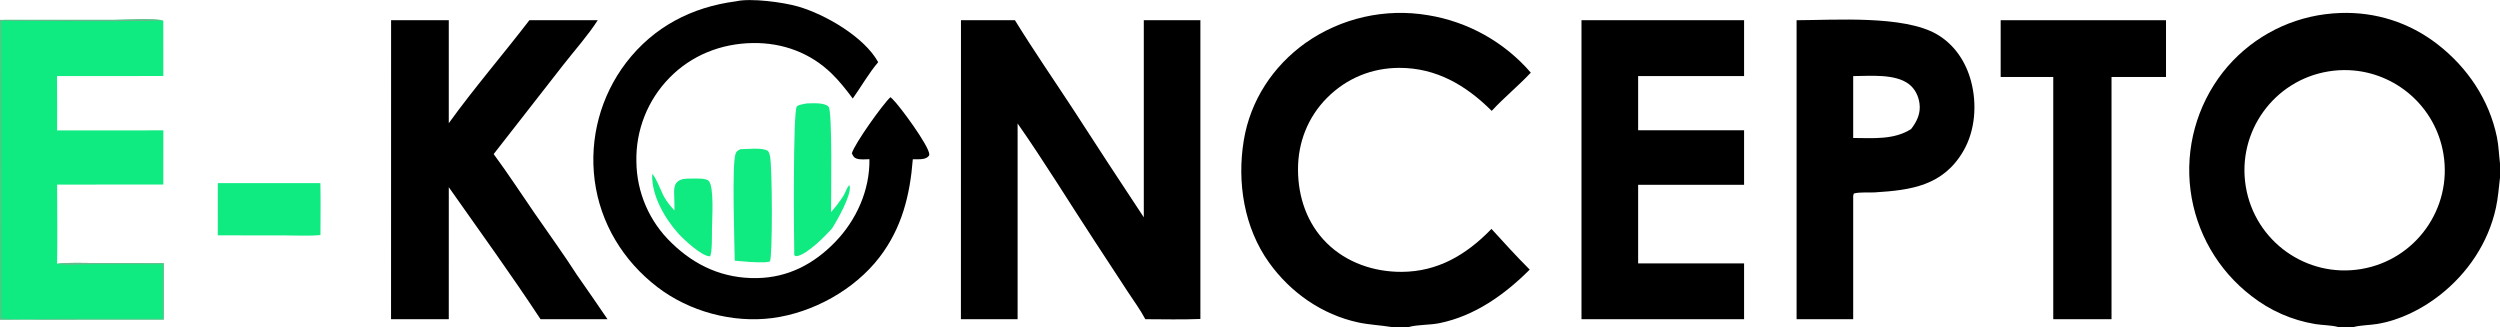 <?xml version="1.0" encoding="UTF-8" standalone="no"?>
<svg
   version="1.1"
   style="display: block;"
   viewBox="0 0 2500 327"
   width="2500"
   height="327"
   id="svg18"
   sodipodi:docname="ekoncepto-logo.svg"
   inkscape:version="1.4.2 (f4327f4, 2025-05-13)"
   xmlns:inkscape="http://www.inkscape.org/namespaces/inkscape"
   xmlns:sodipodi="http://sodipodi.sourceforge.net/DTD/sodipodi-0.dtd"
   xmlns="http://www.w3.org/2000/svg"
   xmlns:svg="http://www.w3.org/2000/svg">
  <defs
     id="defs18" />
  <sodipodi:namedview
     id="namedview18"
     pagecolor="#ffffff"
     bordercolor="#000000"
     borderopacity="0.25"
     inkscape:showpageshadow="2"
     inkscape:pageopacity="0.0"
     inkscape:pagecheckerboard="0"
     inkscape:deskcolor="#d1d1d1"
     inkscape:zoom="0.3546"
     inkscape:cx="1104.0609"
     inkscape:cy="142.41399"
     inkscape:window-width="1920"
     inkscape:window-height="991"
     inkscape:window-x="-9"
     inkscape:window-y="-9"
     inkscape:window-maximized="1"
     inkscape:current-layer="svg18" />
  <path
     d="m 2340.465,12.982 c -5.007,0.168 -10.043,0.575 -15.096,1.223 -40.44,5.146 -77.249,25.983 -102.469,58.018 -26.15,33.477 -37.811,76.034 -32.371,118.168 5.46,41.927 27.401,79.95 60.971,105.656 18.55,14.524 40.45,24.154 63.69,28.004 7.24,1.187 16.01,1.057 22.93,2.949 h 15.592 c 7.37,-1.923 16.04,-1.791 23.67,-3.066 22.48,-3.758 44.259,-14.641 62.139,-28.576 28.14,-21.933 48.771,-52.548 56.391,-87.557 2.19,-10.018 2.84,-20.018 4.09,-30.152 v -14.15 c -1.12,-8.715 -1.3,-17.69 -3.07,-26.295 -7.7,-37.425 -29.459,-69.762 -59.52,-93.014 -28.254,-21.858 -61.898,-32.386 -96.945,-31.207 z m 8.414,57.191 c 46.45,1.933 86.721,36.176 94.561,83.826 8.97,54.458 -27.81,105.906 -82.24,115.047 -54.68,9.184 -106.42,-27.804 -115.42,-82.516 -9.01,-54.711 28.151,-106.328 82.891,-115.152 6.811,-1.098 13.573,-1.481 20.209,-1.205 z"
     id="path20"
     style="" />
  <path
     transform="translate(0,0)"
     fill="rgb(0,0,0)"
     d="M 1391.37 327 C 1380.34 325.182 1369.26 324.804 1358.26 322.433 C 1322.07 314.633 1290.6 292.63 1269.12 262.674 C 1244.03 227.686 1236.87 182.293 1243.78 140.374 C 1250.35 100.542 1272.86 66.286 1305.52 42.93 C 1341.11 17.913 1385.14 7.95 1428.05 15.204 C 1467.98 21.696 1504.36 42.028 1530.81 72.639 C 1518.34 85.949 1504.08 97.495 1491.71 110.877 C 1466.09 85.345 1436.39 67.809 1399.26 67.869 C 1371.78 67.913 1346.51 78.269 1327.06 97.821 C 1307.82 117.167 1297.91 142.527 1298 169.687 C 1298.08 197.034 1307.05 223.583 1326.77 243.09 C 1346.68 262.786 1374.24 272.04 1401.91 271.854 C 1437.61 271.614 1465.77 255.046 1490.22 230.176 C 1490.64 229.75 1491.05 229.315 1491.44 228.871 C 1503.91 242.58 1516.6 256.524 1529.72 269.602 C 1504.59 294.695 1474.8 315.946 1439.45 323.154 C 1429.51 325.182 1418.36 324.446 1408.75 327 L 1391.37 327 z"
     id="path5" />
  <path
     transform="translate(0,0)"
     fill="#0FEA81"
     d="M 0 19.901 L 115.264 19.835 C 125.876 19.832 154.355 17.976 163.277 20.633 L 163.336 76.027 L 56.989 76.055 C 57.145 94.181 57.185 112.308 57.107 130.434 L 163.362 130.357 L 163.307 184.526 L 57.105 184.591 C 57.1 210.924 57.592 237.376 57.076 263.698 C 69.92 262.291 83.428 263.05 96.354 263.068 L 163.737 263.213 L 163.747 319.564 L 0 319.57 L 0 19.901 z"
     id="path6" />
  <path
     transform="translate(0,0)"
     fill="#6EB78D"
     d="M 0 19.901 L 115.264 19.835 C 125.876 19.832 154.355 17.976 163.277 20.633 C 109.244 21.702 55.018 20.833 0.965 20.812 L 0.99 318.451 C 19.13 319.957 38.133 318.831 56.355 318.823 L 162.843 318.796 L 162.855 264.24 C 138.581 264.062 114.305 264.04 90.031 264.175 C 79.918 264.195 66.867 265.71 57.076 263.698 C 69.92 262.291 83.428 263.05 96.354 263.068 L 163.737 263.213 L 163.747 319.564 L 0 319.57 L 0 19.901 z"
     id="path7" />
  <path
     transform="translate(0,0)"
     fill="rgb(0,0,0)"
     d="M 960.97 20.22 L 1014.93 20.22 C 1033.44 50.279 1053.59 79.468 1072.94 108.999 C 1096.34 145.249 1119.96 181.356 1143.8 217.319 L 1143.8 20.22 L 1200.39 20.22 L 1200.39 318.964 C 1182.09 319.726 1163.63 319.235 1145.32 319.195 C 1140.37 309.826 1133.74 300.884 1127.95 292.002 L 1094.59 241.05 C 1068.95 201.96 1044.39 161.767 1017.61 123.476 L 1017.61 319.195 L 960.909 319.195 L 960.97 20.22 z"
     id="path8" />
  <path
     transform="translate(0,0)"
     fill="rgb(0,0,0)"
     d="M 391.09 20.22 L 448.78 20.217 L 448.777 123.191 C 474.168 87.972 502.921 54.696 529.392 20.22 L 597.749 20.219 C 587.796 35.688 574.642 50.336 563.278 64.882 L 493.658 154.079 C 507.879 173.327 521.041 193.577 534.635 213.284 C 548.742 233.733 563.486 253.97 576.902 274.871 C 587.204 289.576 597.405 304.351 607.505 319.195 L 540.536 319.204 C 511.173 274.543 479.535 230.963 448.797 187.213 L 448.777 319.199 L 391.038 319.195 L 391.09 20.22 z"
     id="path9" />
  <path
     transform="translate(0,0)"
     fill="rgb(0,0,0)"
     d="M 736.102 1.306 C 750.59 -2.109 783.138 2.194 798.145 6.537 C 825.159 14.355 864.256 36.89 878.188 62.168 C 868.862 73.127 861.115 86.726 852.77 98.53 C 846.335 89.859 839.546 81.271 831.811 73.714 C 810.446 52.839 782.766 42.665 753.068 43.038 C 721.333 43.436 691.593 55.076 669.328 77.933 C 647.538 100.241 635.663 130.392 636.387 161.567 C 636.661 192.39 649.408 221.787 671.72 243.053 C 695.396 266.052 723.538 278.601 756.798 278.099 C 787.977 277.628 813.755 264.083 835.095 242.088 C 856.47 220.057 869.898 190.052 869.439 159.2 C 865.604 159.267 860.407 159.865 856.746 158.648 C 853.711 157.639 853.193 155.983 851.851 153.319 C 854.383 144.015 883.11 103.7 890.47 97.18 C 891.109 97.737 891.738 98.305 892.358 98.883 C 899.443 105.492 929.087 145.871 929.287 154.309 C 929.315 155.45 928.87 155.884 928.095 156.665 C 924.803 159.983 917.257 159.213 912.806 159.264 C 910.019 195.169 901.831 228.114 879.489 257.238 C 854.554 289.74 813.017 312.72 772.466 318.043 C 732.617 323.274 689.181 311.499 657.331 287.042 C 623.151 260.797 600.265 223.272 594.677 180.365 C 589.215 138.426 600.577 96.031 626.278 62.444 C 653.789 26.735 691.823 7.03 736.102 1.306 z"
     id="path10" />
  <path
     d="m 1868.48,20.006 c -26.155,-1.117 -52.911,0.174 -71.891,0.215 V 319.195 h 56.6 V 195.842 l 0.66,-2.355 c 6.1,-1.622 14.511,-0.697 20.961,-1.1 36.16,-2.259 68.319,-6.537 88.559,-41.396 11.97,-20.626 13.75,-47.048 7.66,-69.846 -5.19,-19.454 -16.63,-36.712 -34.26,-46.91 -16.58,-9.588 -42.134,-13.112 -68.289,-14.229 z m -15.291,56.084 c 16.79,-0.066 41.77,-2.59 55.67,7.992 6.16,4.697 9.63,11.847 10.65,19.445 1.32,9.855 -2.58,17.942 -8.41,25.539 -17.23,10.996 -38.24,8.971 -57.91,8.91 z"
     style=""
     id="path21" />
  <path
     transform="translate(0,0)"
     fill="rgb(0,0,0)"
     d="M 1581.49 20.22 L 1744.08 20.22 L 1744.08 76.087 L 1638.14 76.087 L 1638.14 130.294 L 1744.08 130.292 L 1744.08 184.793 L 1638.14 184.792 L 1638.14 213.5 L 1638.14 263.424 L 1744.08 263.422 L 1744.08 319.195 L 1581.49 319.195 L 1581.49 20.22 z"
     id="path13" />
  <path
     transform="translate(0,0)"
     fill="rgb(0,0,0)"
     d="M 2000.67 20.22 L 2166.01 20.217 L 2166.01 76.978 L 2111.52 76.978 L 2111.52 264.5 L 2111.52 319.197 L 2053.26 319.195 L 2053.26 76.977 L 2000.67 76.978 L 2000.67 20.22 z"
     id="path14" />
  <path
     transform="translate(0,0)"
     fill="#0FEA81"
     d="M 806.742 103.421 C 812.791 103.385 824.049 102.249 828.574 106.689 C 832.507 110.548 831.025 199.255 831.034 212.078 C 835.571 206.972 839.923 201.438 843.525 195.633 C 845.47 192.499 846.743 187.705 849.267 185.172 C 849.302 185.137 849.337 185.104 849.372 185.07 L 849.36 185.07 C 849.486 185.38 849.596 185.695 849.672 186.022 C 851.709 194.838 837.221 220.338 832.138 228.296 C 825.243 236.18 807.392 254.09 797.279 256.032 C 795.769 256.321 795.521 256.02 794.285 255.19 C 793.907 239.391 792.887 112.503 796.774 106.564 C 797.995 104.697 804.392 103.956 806.742 103.421 z"
     id="path15" />
  <path
     transform="translate(0,0)"
     fill="#0FEA81"
     d="M 217.819 183.151 L 320.367 183.123 C 320.785 200.398 320.453 217.752 320.45 235.035 C 308.694 236.161 296.332 235.408 284.509 235.403 L 217.798 235.346 L 217.819 183.151 z"
     id="path16" />
  <path
     transform="translate(0,0)"
     fill="#0FEA81"
     d="M 740.483 149.2 C 746.923 149.168 762.191 147.371 767.479 150.7 C 769.126 151.737 769.567 154.333 769.994 156.175 C 772.322 166.205 772.671 257.097 769.89 261.528 L 765.476 262.239 C 755.211 262.667 744.931 261.602 734.722 260.689 C 734.558 243.624 731.77 164.141 735.528 153.894 C 736.601 150.967 737.836 150.47 740.483 149.2 z"
     id="path17" />
  <path
     transform="translate(0,0)"
     fill="#0FEA81"
     d="M 652.234 173.839 C 656.398 178.165 661.026 191.428 664.372 197.331 C 667.135 202.205 670.713 206.335 674.436 210.484 C 674.59 204.416 674.172 198.337 674.105 192.269 C 674.066 188.718 674.435 184.719 677.099 182.072 C 680.776 178.418 686.627 178.555 691.443 178.579 C 695.571 178.6 705.846 177.868 708.747 180.943 C 714.286 186.814 712.058 219.365 711.978 228.25 C 711.865 232.924 712.355 253.248 710.019 256.337 C 709.888 256.338 709.757 256.34 709.626 256.334 C 701.403 255.965 683.792 239.595 678.128 233.292 C 664.524 218.153 651.11 194.621 652.234 173.839 z"
     id="path18" />
</svg>
